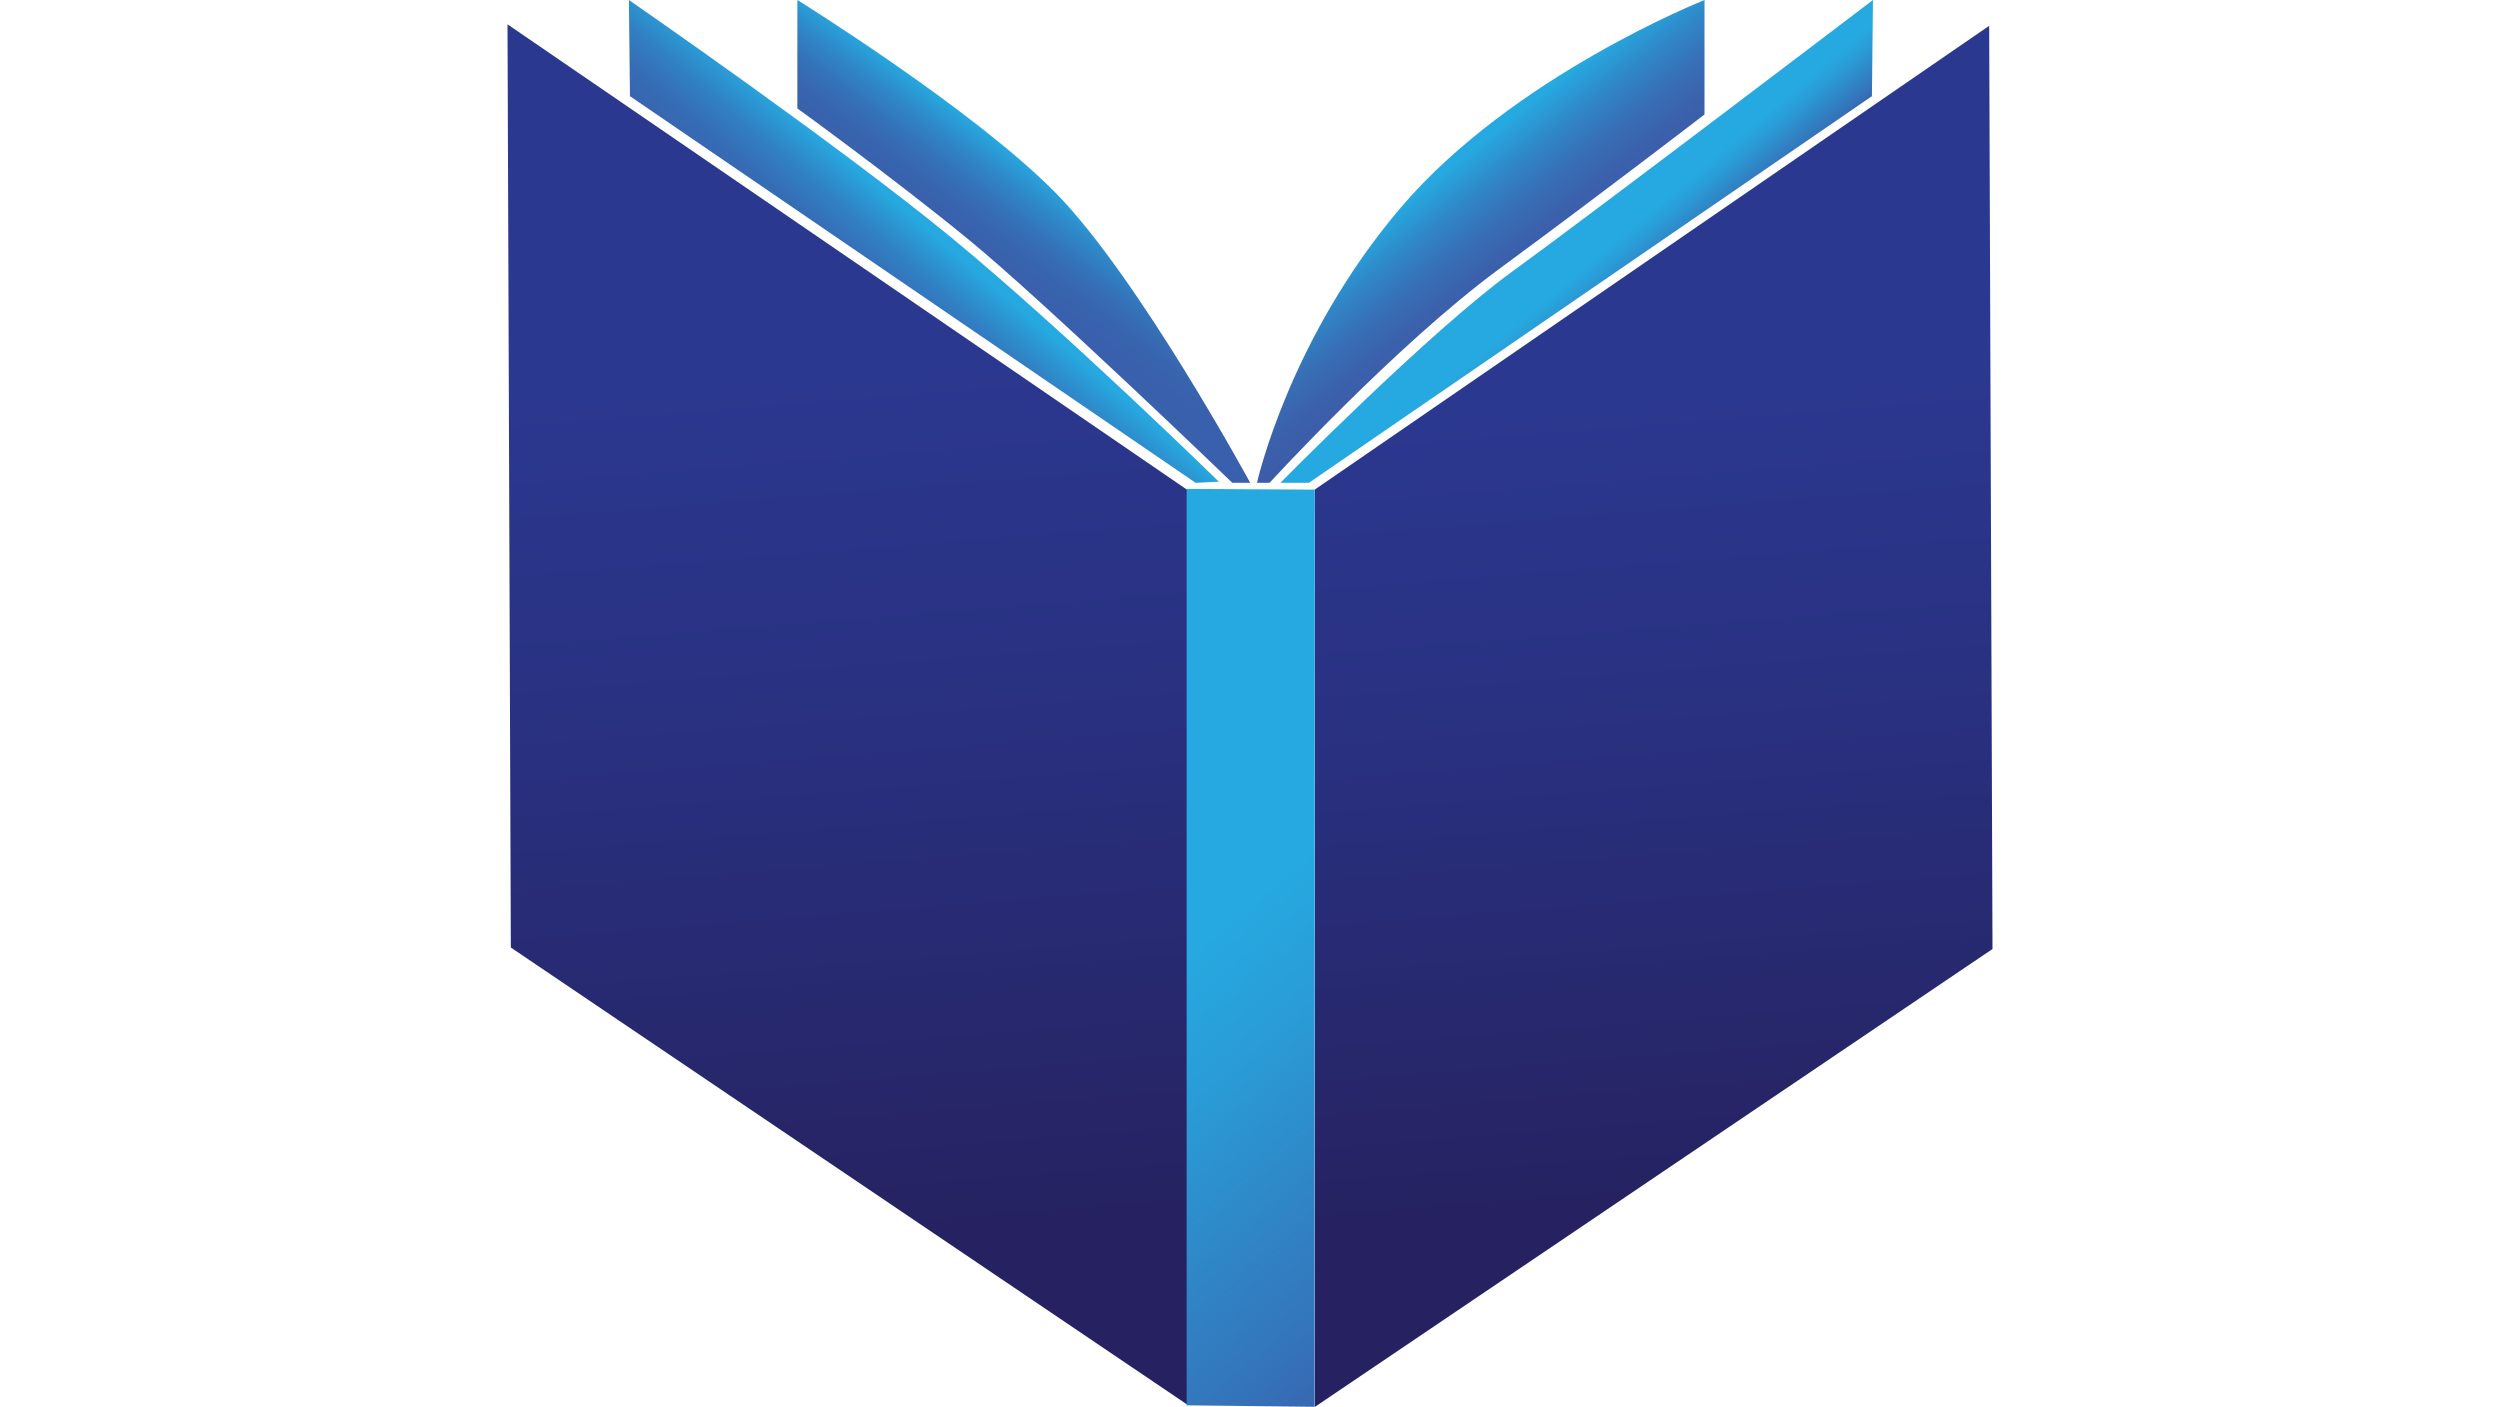 <svg enable-background="new 0 0 853 480" height="480" viewBox="0 0 853 480" width="853" xmlns="http://www.w3.org/2000/svg" xmlns:xlink="http://www.w3.org/1999/xlink"><linearGradient id="a"><stop offset="0" stop-color="#2b388f"/><stop offset=".374" stop-color="#293181"/><stop offset="1" stop-color="#262261"/></linearGradient><linearGradient id="b" gradientTransform="matrix(1 0 0 -1 1891.281 2601.109)" gradientUnits="userSpaceOnUse" x1="-1610.764" x2="-1587.421" xlink:href="#a" y1="2472.009" y2="2177.888"/><linearGradient id="c" gradientTransform="matrix(1 0 0 -1 1891.281 2601.109)" gradientUnits="userSpaceOnUse" x1="-1336.013" x2="-1314.419" xlink:href="#a" y1="2462.883" y2="2190.802"/><linearGradient id="d" gradientTransform="matrix(1 0 0 -1 1891.281 2601.109)" gradientUnits="userSpaceOnUse" x1="-1601.909" x2="-1573.503" y1="2488.806" y2="2521.906"><stop offset="0" stop-color="#3960ac"/><stop offset=".254" stop-color="#3864ae"/><stop offset=".479" stop-color="#356eb6"/><stop offset=".693" stop-color="#3180c3"/><stop offset=".899" stop-color="#2a9ad5"/><stop offset="1" stop-color="#26a9e0"/></linearGradient><linearGradient id="e" gradientTransform="matrix(1 0 0 -1 1891.281 2601.109)" gradientUnits="userSpaceOnUse" x1="-1528.389" x2="-1548.252" y1="2536.727" y2="2510.414"><stop offset="0" stop-color="#26a9e0"/><stop offset=".27" stop-color="#2e8aca"/><stop offset=".534" stop-color="#3473b9"/><stop offset=".783" stop-color="#3865af"/><stop offset="1" stop-color="#3960ac"/></linearGradient><linearGradient id="f"><stop offset="0" stop-color="#26a9e0"/><stop offset=".256" stop-color="#2a9bd6"/><stop offset=".737" stop-color="#3377bc"/><stop offset="1" stop-color="#3960ac"/></linearGradient><linearGradient id="g" gradientTransform="matrix(1 0 0 -1 1891.281 2601.109)" gradientUnits="userSpaceOnUse" x1="-1347.819" x2="-1334.464" xlink:href="#f" y1="2512.234" y2="2496.454"/><linearGradient id="h" gradientTransform="matrix(1 0 0 -1 1891.281 2601.109)" gradientUnits="userSpaceOnUse" x1="-1402.398" x2="-1374.985" y1="2539.336" y2="2504.809"><stop offset="0" stop-color="#26a9e0"/><stop offset=".026" stop-color="#27a5dd"/><stop offset=".291" stop-color="#3086c7"/><stop offset=".548" stop-color="#376fb6"/><stop offset=".789" stop-color="#3b61ac"/><stop offset="1" stop-color="#3c5ca9"/></linearGradient><linearGradient id="i" gradientTransform="matrix(1 0 0 -1 1891.281 2601.109)" gradientUnits="userSpaceOnUse" x1="-1472.667" x2="-1368.356" xlink:href="#f" y1="2287.422" y2="2164.16"/><path d="m405.451 479.498-231.157-156.201-1.134-314.997 232.015 158.896z" fill="url(#b)"/><path d="m448.682 480 231.158-156.201-1.133-314.998-230.133 158.258z" fill="url(#c)"/><path d="m214.942 32.817-.357-32.817s71.65 49.495 110.185 81.206 91.101 83.146 91.101 83.146l-7.91.388z" fill="url(#d)"/><path d="m272.059 36.992v-36.992s59.84 37.121 88.058 65.738 66.455 98.995 66.455 98.995h-6.114s-64.041-61.741-89.924-82.951c-25.884-21.21-58.475-44.79-58.475-44.79z" fill="url(#e)"/><path d="m638.698 32.817.357-32.817s-95.092 72.327-123.285 92.808c-28.193 20.482-78.91 71.933-78.91 71.933l9.732-.006z" fill="url(#g)"/><path d="m581.58 39.055v-39.055s-65.355 25.906-103.586 70.766c-38.23 44.858-49.107 93.969-49.107 93.969h4.295s42.992-46.981 78.49-73.085c35.502-26.105 69.908-52.595 69.908-52.595z" fill="url(#h)"/><path d="m404.885 166.809 43.689.25v312.941l-43.689-.502z" fill="url(#i)"/></svg>